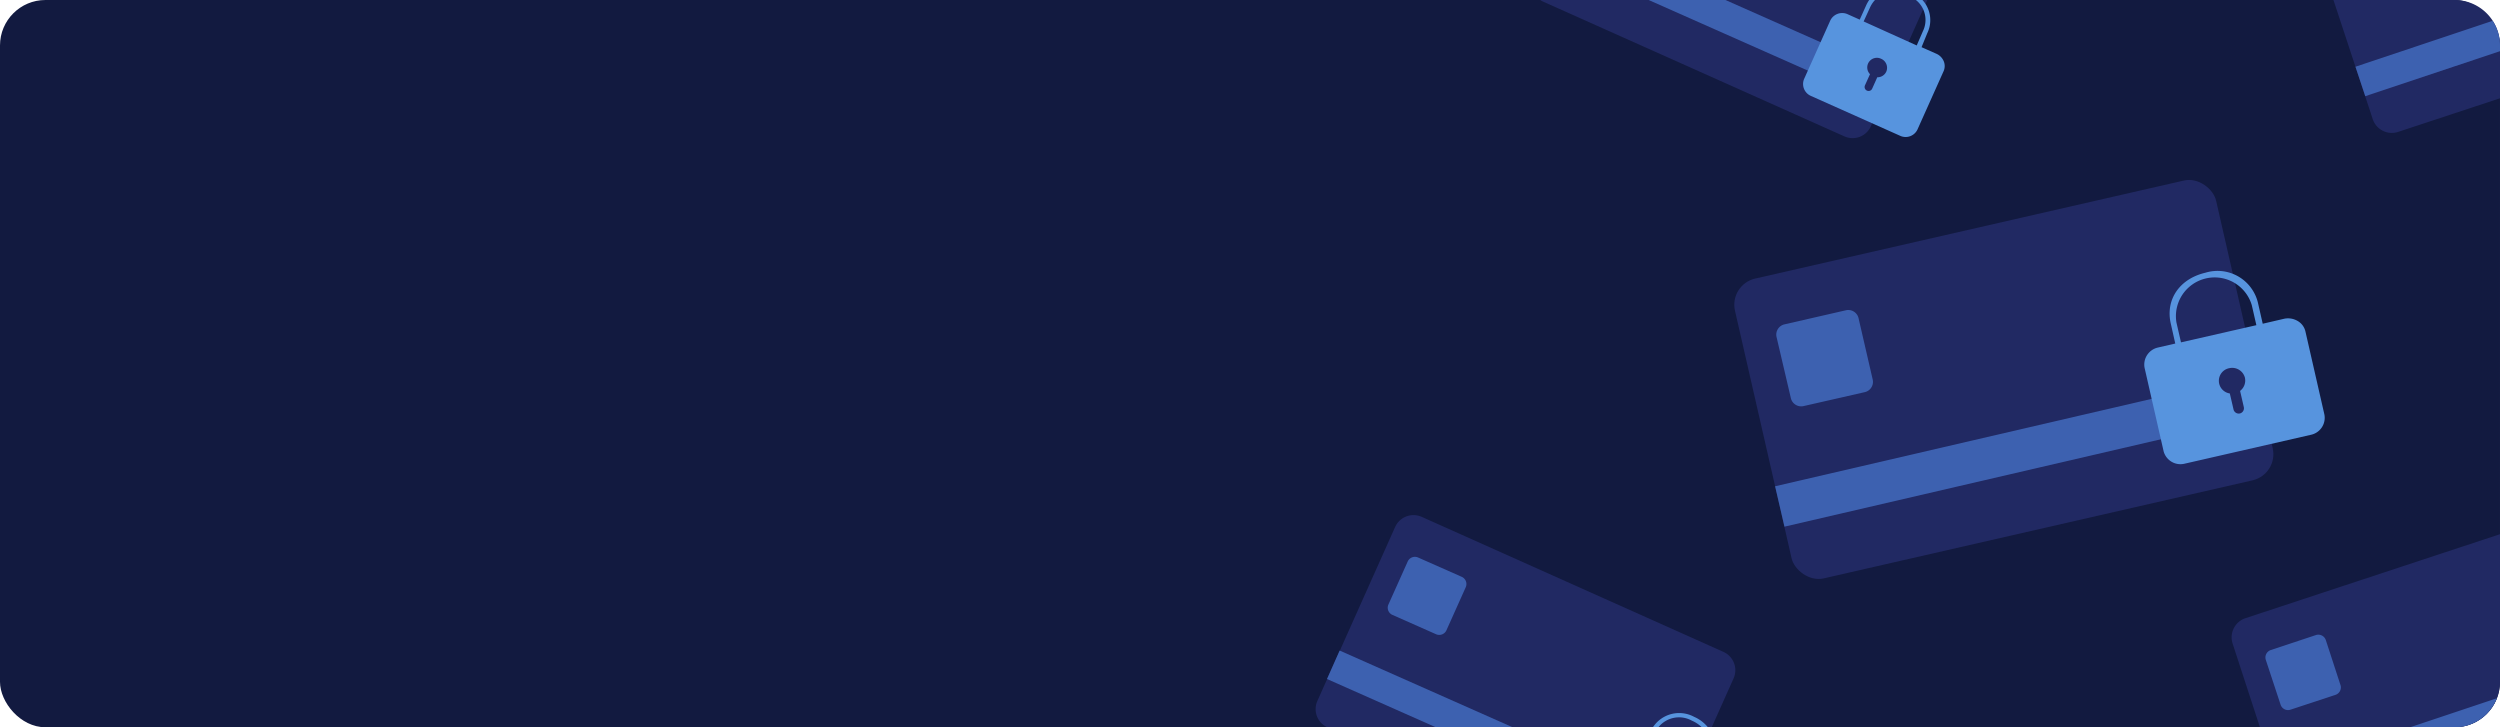 <svg xmlns="http://www.w3.org/2000/svg" viewBox="0 0 275 80"><defs><style>.cls-1{fill:#121a40;}.cls-2{fill:#212963;}.cls-3{fill:#3d61b0;}.cls-4{fill:#5794de;}</style></defs><title>Banner_SeguroTarjetas</title><g id="Capa_2" data-name="Capa 2"><g id="Capa_2-2" data-name="Capa 2"><rect class="cls-1" width="275" height="80" rx="5"/><rect class="cls-2" x="193.28" y="24.82" width="54.29" height="33.83" rx="2.95" transform="translate(-3.76 50.19) rotate(-12.88)"/><rect class="cls-3" x="195.07" y="47.33" width="54.16" height="4.56" transform="translate(-5.46 51.5) rotate(-13.07)"/><path class="cls-3" d="M206,41.76,204.44,35a1.16,1.16,0,0,0-1.39-.87h0l-6.76,1.55a1.16,1.16,0,0,0-.87,1.39h0L197,43.82a1.17,1.17,0,0,0,1.39.85l6.76-1.54A1.16,1.16,0,0,0,206,41.76Z"/><path class="cls-4" d="M252.71,35.29a2.07,2.07,0,0,0-1.44-.23l-2.37.55-.5-2.19A4.57,4.57,0,0,0,242.59,30c-2.88.68-4.41,3-3.8,5.61l.49,2.18-1.91.44a1.92,1.92,0,0,0-1.46,2.26L238,49.65A1.92,1.92,0,0,0,240.33,51h0l13.86-3.17a1.91,1.91,0,0,0,1.49-2.25l-2.09-9.15A1.79,1.79,0,0,0,252.71,35.29Zm-4.51.48-8.29,1.89-.5-2.18a4.26,4.26,0,0,1,8.29-1.9Z"/><path class="cls-2" d="M245.22,40.5a1.41,1.41,0,0,0,.06,2.78l.41,1.77a.59.59,0,0,0,.7.43h0a.59.59,0,0,0,.43-.7h0L246.41,43a1.44,1.44,0,0,0,.53-1.46A1.45,1.45,0,0,0,245.22,40.5Z"/><path class="cls-2" d="M169.43,0a2,2,0,0,0,.29.17L202.88,15a2.2,2.2,0,0,0,2.92-1.12L212,0Z"/><polygon class="cls-3" points="206.85 11.31 208.24 8.18 189.8 0 181.35 0 206.85 11.31"/><path class="cls-4" d="M211.52,3.43,210.84,5,205,2.36,205.7.83a3.08,3.08,0,0,1,.55-.83h-.64a3.8,3.8,0,0,0-.35.63l-.69,1.53-1.34-.6a1.45,1.45,0,0,0-1.9.7l-2.88,6.43a1.43,1.43,0,0,0,.77,1.87h0L209,14.93a1.44,1.44,0,0,0,1.92-.68l2.88-6.43a1.38,1.38,0,0,0,0-1.11,1.56,1.56,0,0,0-.76-.78l-1.67-.74L212,3.65A3.28,3.28,0,0,0,211.47,0h-.72A2.81,2.81,0,0,1,211.52,3.43Z"/><path class="cls-2" d="M206.91,6.46a1.06,1.06,0,0,0-1.21,1.7l-.56,1.24a.44.44,0,0,0,.23.57h0a.43.43,0,0,0,.57-.22h0l.56-1.25a1.06,1.06,0,0,0,1-.64A1.08,1.08,0,0,0,206.91,6.46Z"/><path class="cls-2" d="M189.54,71.69,156.38,56.85A2.22,2.22,0,0,0,153.45,58l-8.56,19.15A2.2,2.2,0,0,0,146,80h42.29l2.41-5.39A2.21,2.21,0,0,0,189.54,71.69Z"/><polygon class="cls-3" points="147.36 71.56 145.97 74.69 157.94 80 166.39 80 147.36 71.56"/><path class="cls-3" d="M159.1,69.35l2.13-4.75a.87.87,0,0,0-.44-1.15h0L156,61.33a.87.87,0,0,0-1.15.43h0l-2.13,4.75a.86.86,0,0,0,.45,1.13L158,69.78A.87.87,0,0,0,159.1,69.35Z"/><path class="cls-4" d="M186.35,78.85A3.45,3.45,0,0,0,181.82,80h.6a2.91,2.91,0,0,1,3.68-.73,3.64,3.64,0,0,1,1.1.73h.67A4,4,0,0,0,186.35,78.85Z"/><path class="cls-2" d="M275,75V58.76L247,68a2.22,2.22,0,0,0-1.41,2.8l3,9.19H270A5,5,0,0,0,275,75Z"/><path class="cls-3" d="M265.11,80H270a5,5,0,0,0,4.65-3.19Z"/><path class="cls-3" d="M257.47,75.41l-1.63-5a.87.87,0,0,0-1.1-.55h0l-4.94,1.64a.86.86,0,0,0-.56,1.09h0l1.63,4.94a.86.86,0,0,0,1.1.53l4.94-1.63A.86.86,0,0,0,257.47,75.41Z"/><path class="cls-2" d="M275,5a5,5,0,0,0-5-5H256.68L261,13.1a2.21,2.21,0,0,0,2.79,1.41L275,10.81Z"/><path class="cls-3" d="M275,5a4.94,4.94,0,0,0-.81-2.71L259.1,7.34l1.08,3.24L275,5.63Z"/></g></g></svg>